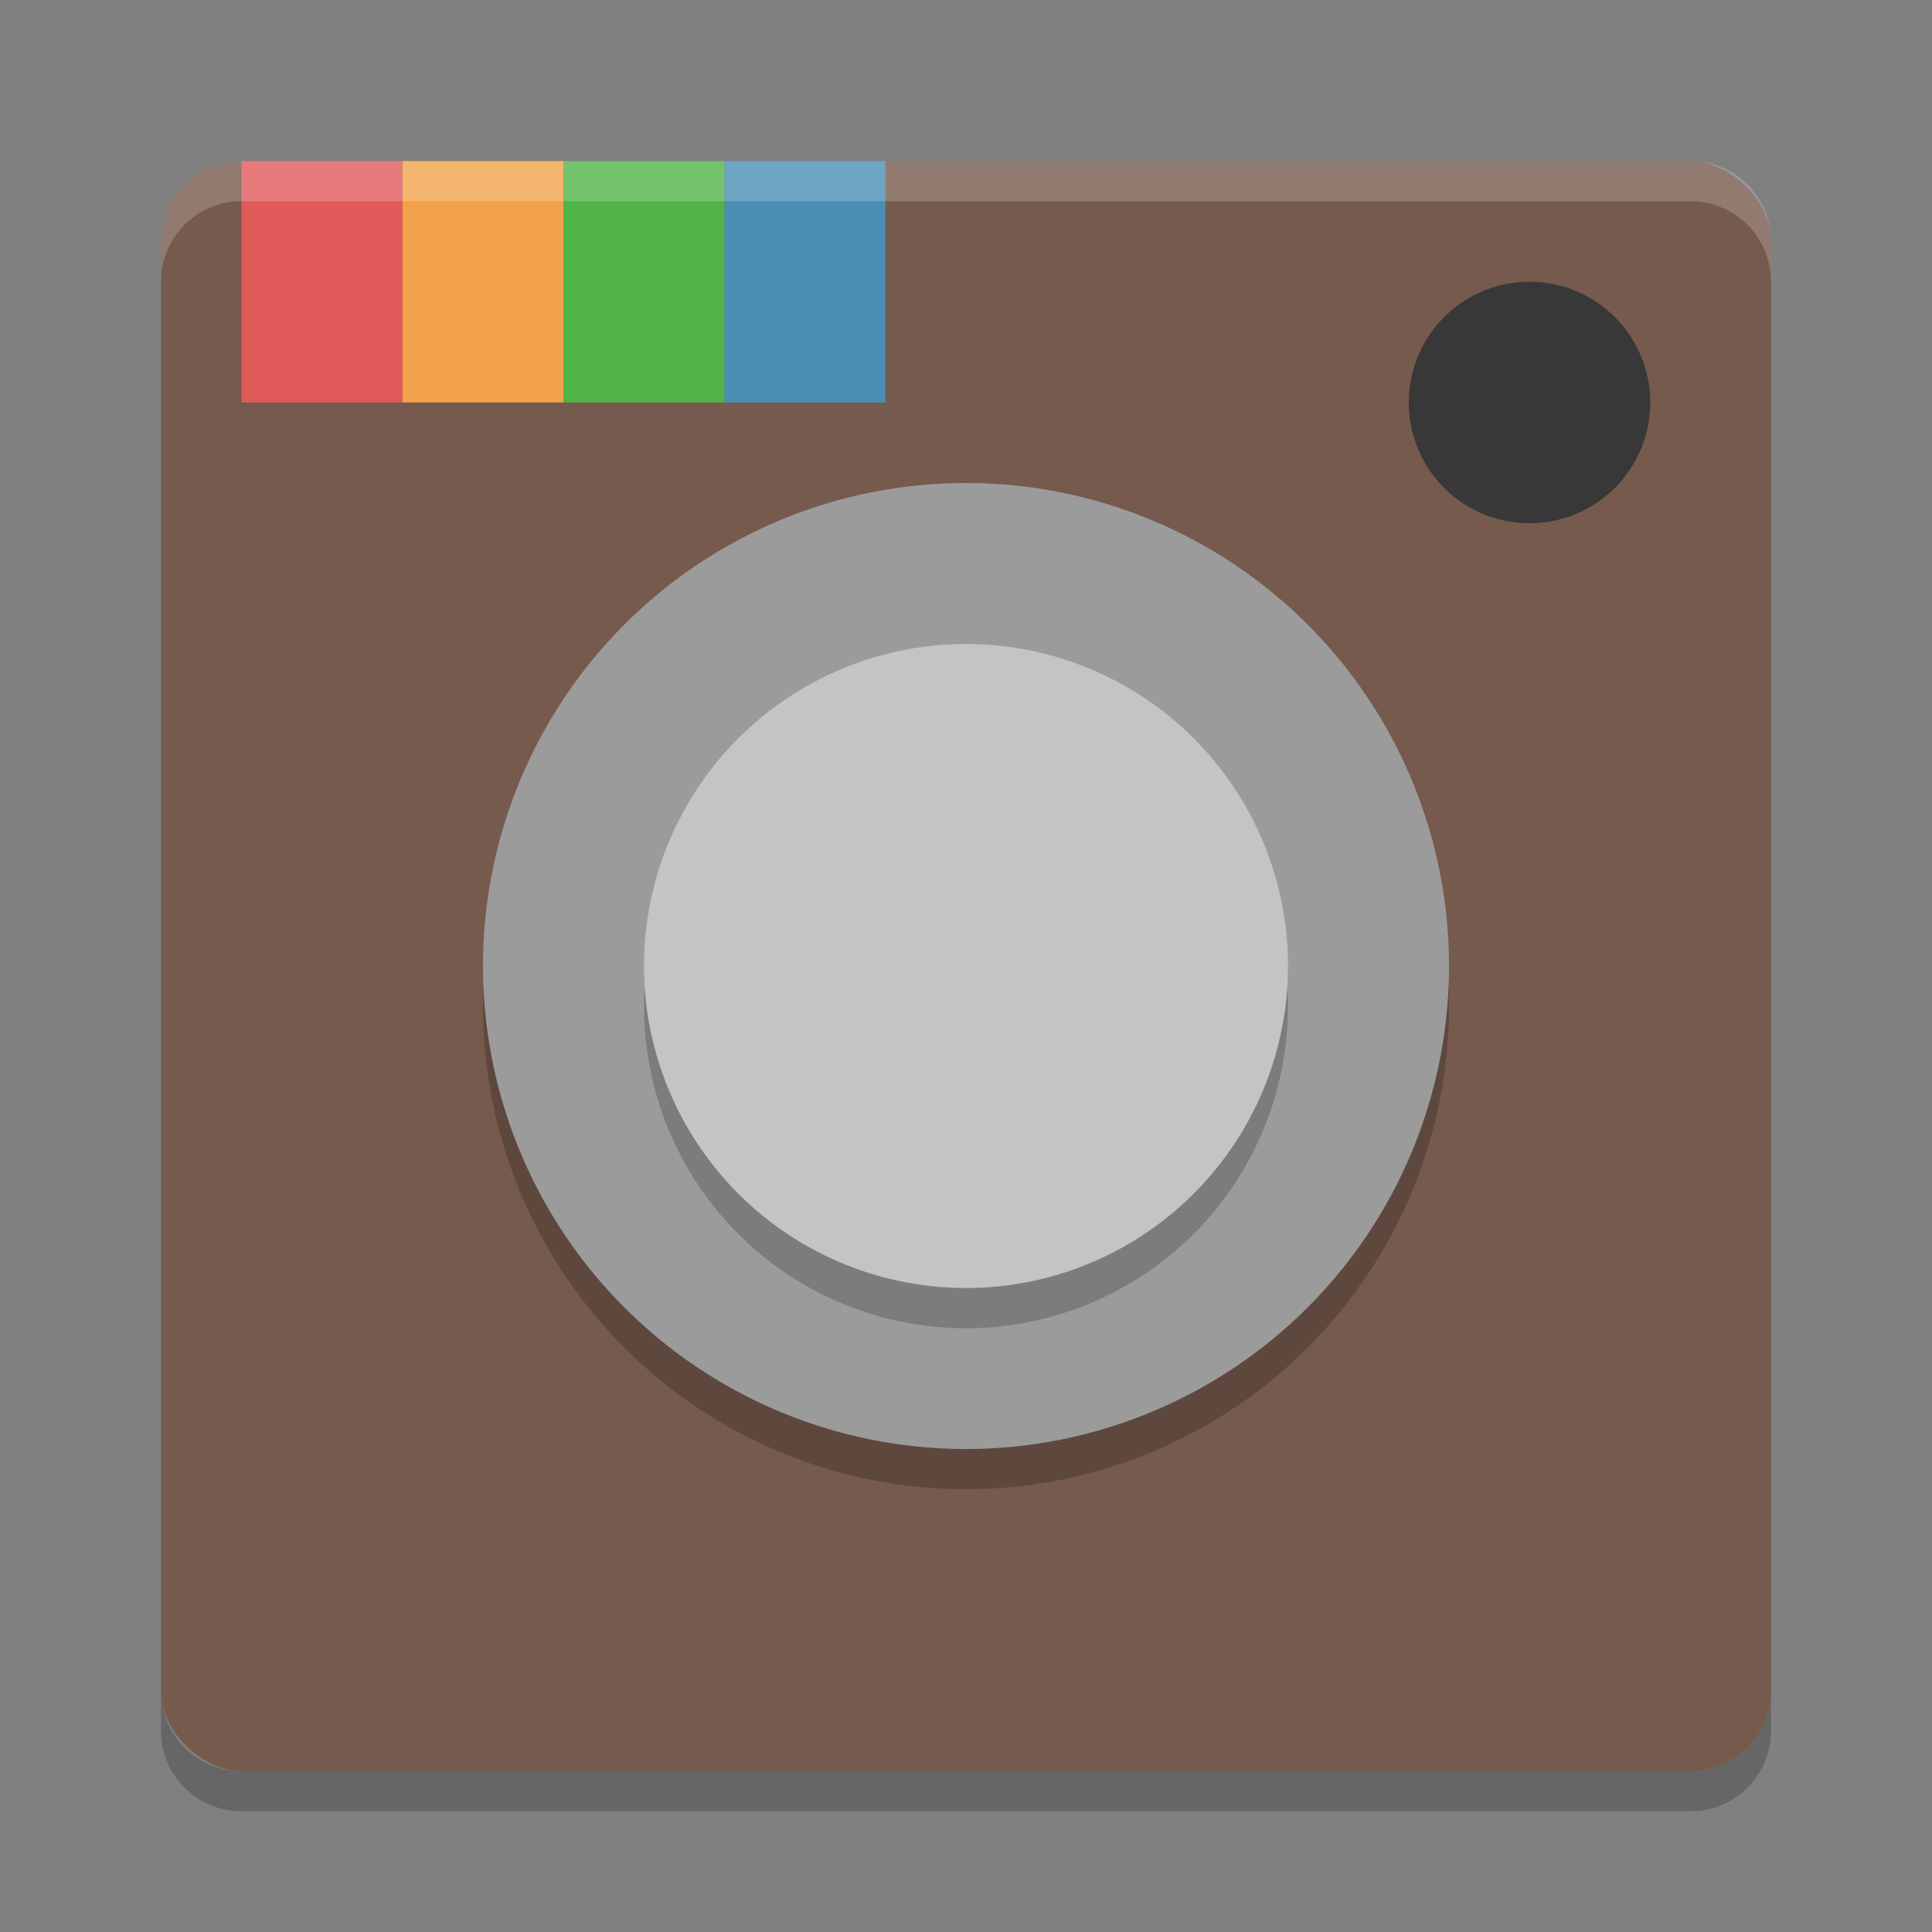 <svg xmlns="http://www.w3.org/2000/svg" width="48" height="48" version="1">
 <rect width="100%" height="100%" fill="#808080" stroke="none"/>
 <rect fill="#765a4d" width="40" height="40" x="-44" y="-44" rx="2" ry="2" transform="matrix(0,-1,-1,0,0,0)"/>
 <rect fill="#e15a5a" width="4" height="6" x="6" y="4"/>
 <rect fill="#f1a24a" width="4" height="6" x="10" y="4"/>
 <rect fill="#50b449" width="4" height="6" x="14" y="4"/>
 <rect fill="#498fb4" width="4" height="6" x="18" y="4"/>
 <path fill="#fff" opacity=".2" d="m6 4c-1.108 0-2 0.892-2 2v1c0-1.108 0.892-2 2-2h36c1.108 0 2 0.892 2 2v-1c0-1.108-0.892-2-2-2h-36z"/>
 <path opacity=".2" d="m6 45c-1.108 0-2-0.892-2-2v-1c0 1.108 0.892 2 2 2h36c1.108 0 2-0.892 2-2v1c0 1.108-0.892 2-2 2h-36z"/>
 <path fill="#383838" d="m38 7a3 3 0 0 1 3 3 3 3 0 0 1 -3 3 3 3 0 0 1 -3 -3 3 3 0 0 1 3 -3z"/>
 <path opacity=".2" d="m24 13a12 12 0 0 1 12 12 12 12 0 0 1 -12 12 12 12 0 0 1 -12 -12 12 12 0 0 1 12 -12z"/>
 <path fill="#9b9b9b" d="m24 12a12 12 0 0 1 12 12 12 12 0 0 1 -12 12 12 12 0 0 1 -12 -12 12 12 0 0 1 12 -12z"/>
 <path opacity=".2" d="m24 17a8 8 0 0 0 -8 8 8 8 0 0 0 8 8 8 8 0 0 0 8 -8 8 8 0 0 0 -8 -8z"/>
 <path fill="#c4c4c4" d="m24 16a8 8 0 0 0 -8 8 8 8 0 0 0 8 8 8 8 0 0 0 8 -8 8 8 0 0 0 -8 -8z"/>
</svg>
